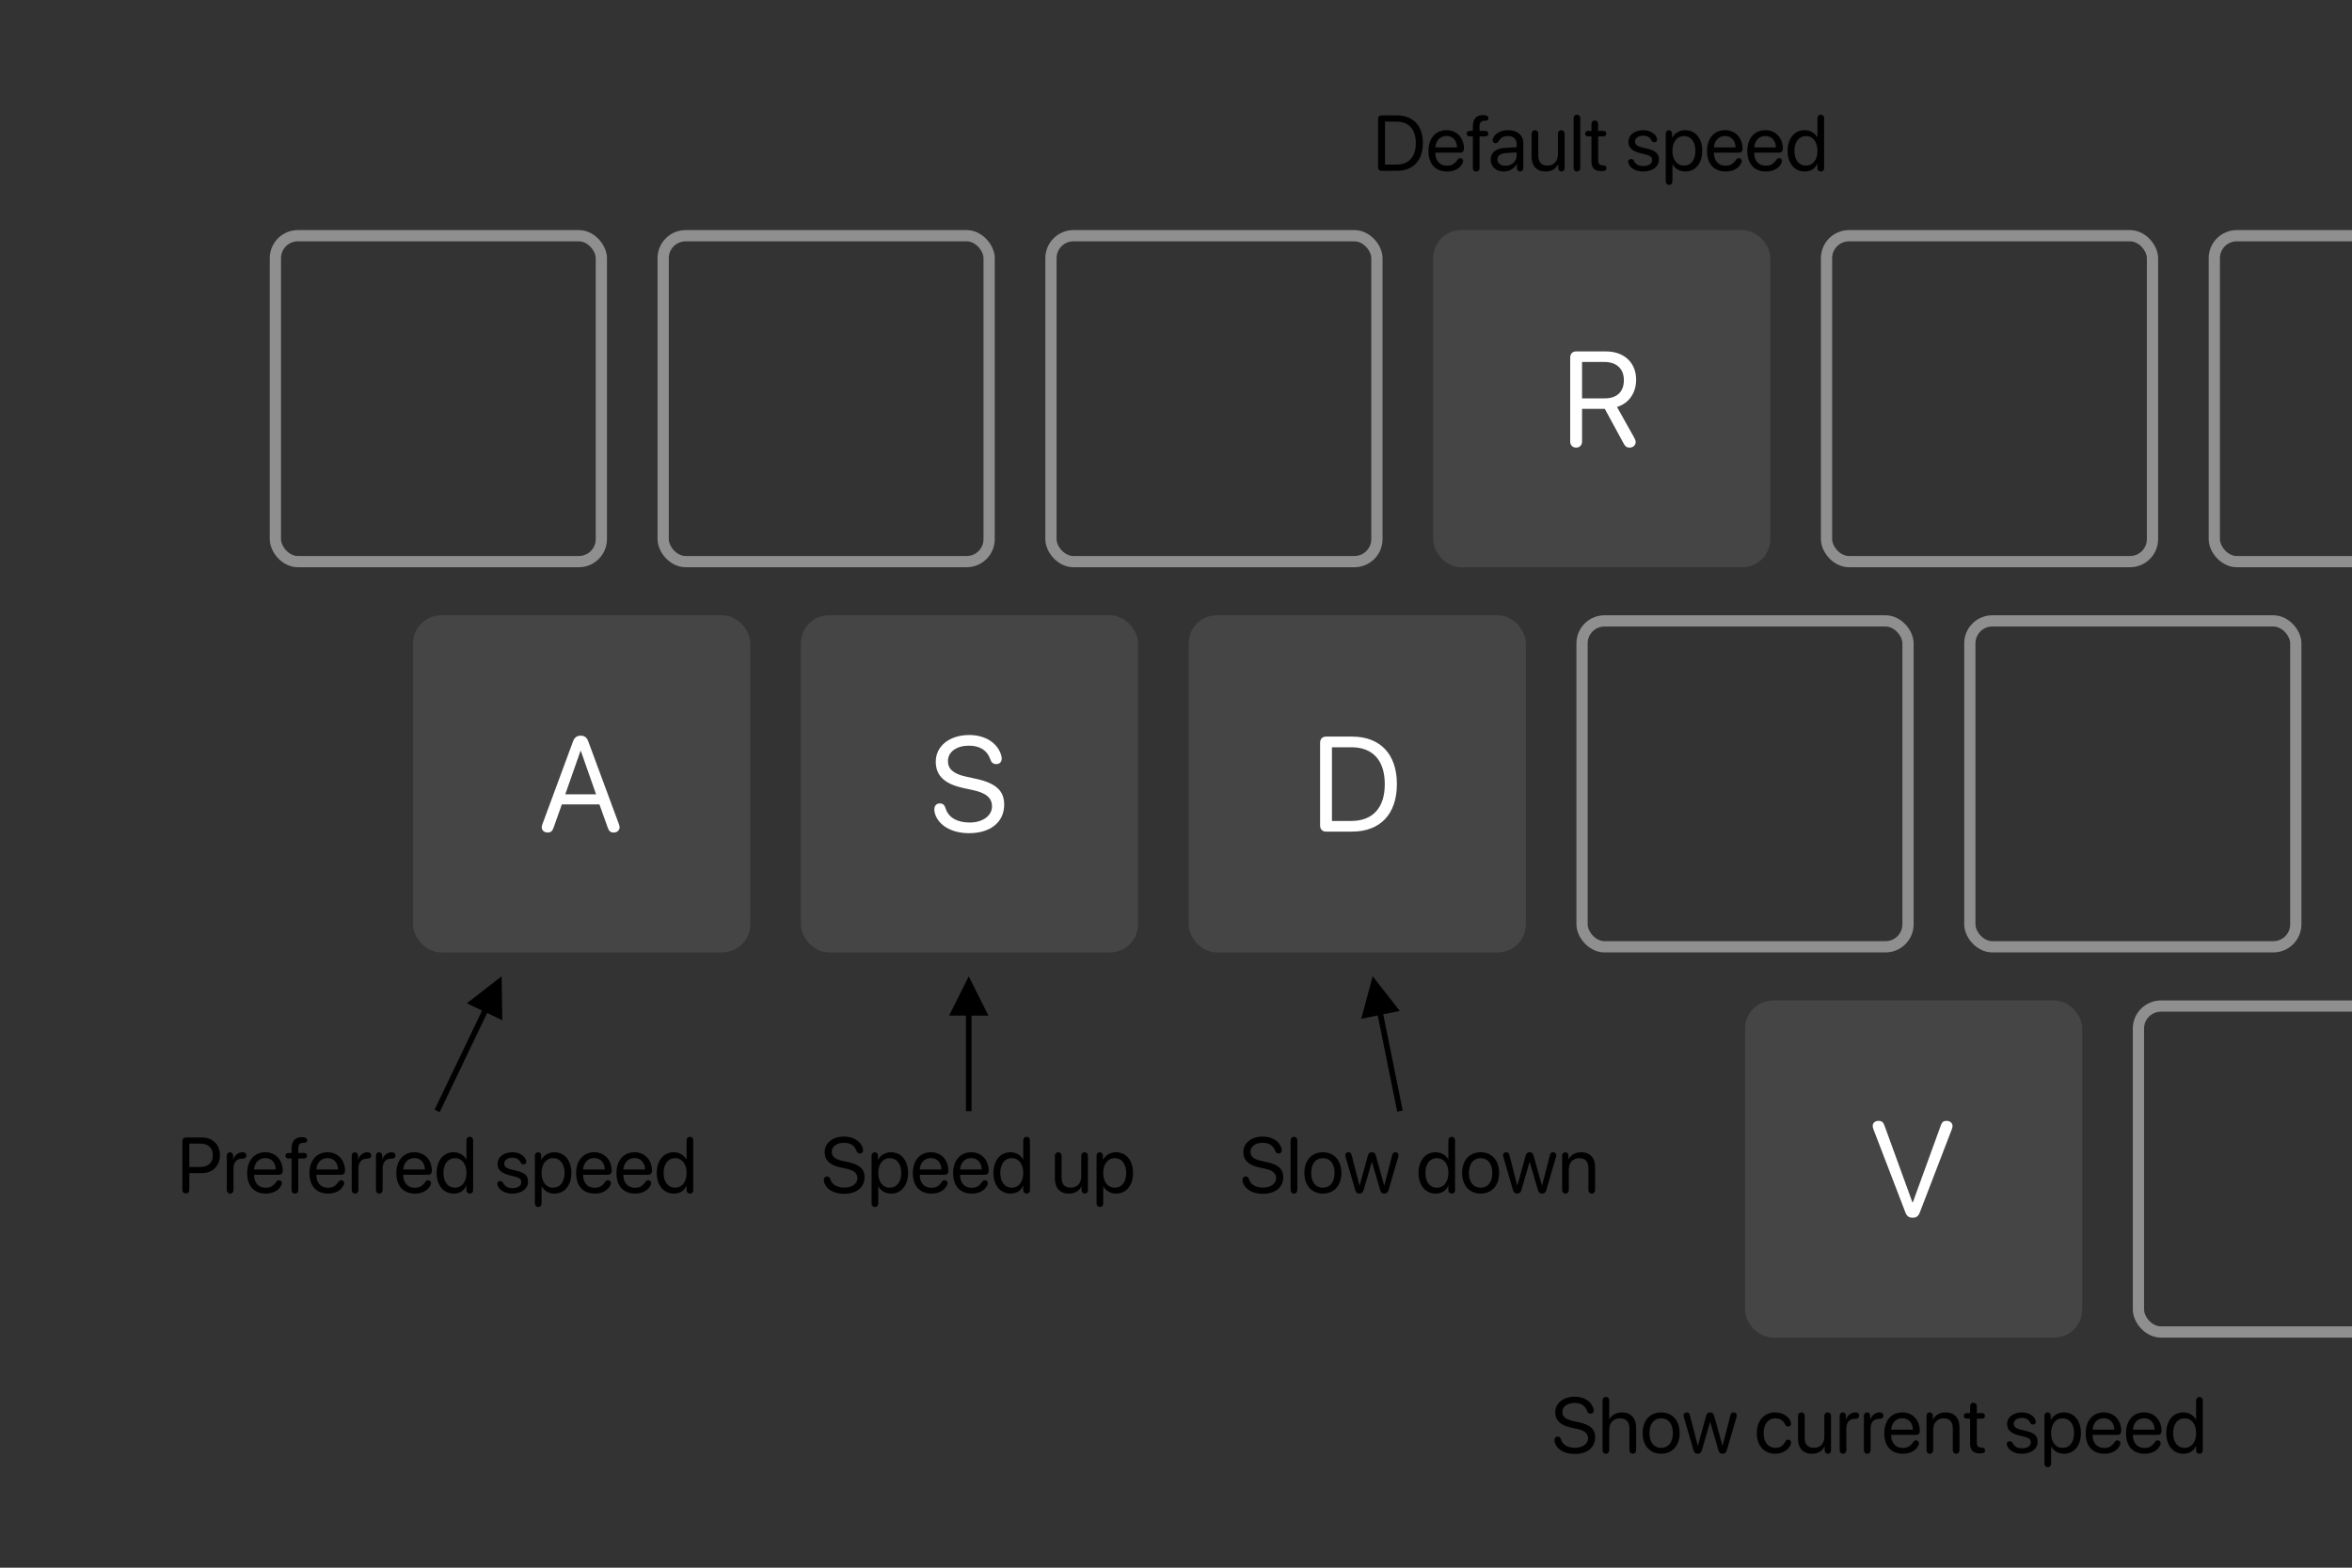 <?xml version="1.0" encoding="UTF-8"?>
<svg width="837px" height="558px" viewBox="0 0 837 558" version="1.1" xmlns="http://www.w3.org/2000/svg" xmlns:xlink="http://www.w3.org/1999/xlink">
    <rect x="0" y="0" width="837" height="558" fill="#333333" stroke="none"/>
    <title>Artboard</title>
    <g id="Artboard" stroke="none" stroke-width="1" fill="none" fill-rule="evenodd">
        <g id="Group" transform="translate(285, 219)">
            <rect id="Rectangle" stroke="#454545" stroke-width="4" fill="#454545" x="2" y="2" width="116" height="116" rx="8"></rect>
            <path d="M59.867,77.562 C67.438,77.562 72.359,73.648 72.359,67.391 C72.359,62.609 69.57,59.797 62.516,58.25 L58.766,57.43 C54.148,56.422 52.344,54.594 52.344,51.922 C52.344,48.477 55.602,46.414 59.82,46.414 C63.477,46.414 66.266,47.914 67.438,51.336 C67.812,52.414 68.469,52.977 69.547,52.977 C70.672,52.977 71.469,52.227 71.469,51.078 C71.469,50.633 71.422,50.281 71.352,50.023 C70.133,45.453 65.586,42.617 59.938,42.617 C52.93,42.617 48.008,46.531 48.008,52.109 C48.008,56.914 50.938,59.984 57.711,61.461 L61.461,62.281 C66.148,63.312 68.023,65.188 68.023,68.023 C68.023,71.352 64.695,73.766 60.102,73.766 C55.836,73.766 52.508,72.125 51.477,68.633 C51.148,67.508 50.492,66.969 49.438,66.969 C48.242,66.969 47.492,67.812 47.492,69.148 C47.492,69.641 47.586,70.156 47.727,70.625 C48.992,74.703 53.516,77.562 59.867,77.562 Z" id="S" fill="#FFFFFF" fill-rule="nonzero"></path>
        </g>
        <g id="Group" transform="translate(423, 219)">
            <rect id="Rectangle" stroke="#454545" stroke-width="4" fill="#454545" x="2" y="2" width="116" height="116" rx="8"></rect>
            <path d="M58.148,77 C68.203,77 74.109,70.742 74.109,60.078 C74.109,49.438 68.18,43.18 58.148,43.18 L48.891,43.18 C47.602,43.18 46.781,44.023 46.781,45.359 L46.781,74.82 C46.781,76.156 47.602,77 48.891,77 L58.148,77 Z M57.867,73.203 L51,73.203 L51,46.977 L57.867,46.977 C65.555,46.977 69.797,51.664 69.797,60.125 C69.797,68.516 65.531,73.203 57.867,73.203 Z" id="D" fill="#FFFFFF" fill-rule="nonzero"></path>
        </g>
        <g id="Group" transform="translate(147, 219)">
            <rect id="Rectangle" stroke="#454545" stroke-width="4" fill="#454545" x="2" y="2" width="116" height="116" rx="8"></rect>
            <path d="M71.383,77.328 C72.602,77.328 73.492,76.555 73.492,75.477 C73.492,75.172 73.422,74.82 73.234,74.305 L62.336,44.867 C61.82,43.484 60.977,42.852 59.688,42.852 C58.305,42.852 57.438,43.508 56.922,44.891 L46.047,74.305 C45.859,74.82 45.789,75.172 45.789,75.477 C45.789,76.555 46.68,77.328 47.898,77.328 C48.953,77.328 49.562,76.836 49.961,75.711 L52.938,67.32 L66.32,67.32 L69.32,75.711 C69.719,76.836 70.328,77.328 71.383,77.328 Z M65.125,63.734 L54.156,63.734 L59.57,48.312 L59.711,48.312 L65.125,63.734 Z" id="A" fill="#FFFFFF" fill-rule="nonzero"></path>
        </g>
        <g id="Group" transform="translate(621, 356.1)">
            <rect id="Rectangle" stroke="#454545" stroke-width="4" fill="#454545" x="2" y="2" width="116" height="116" rx="8"></rect>
            <path d="M59.641,77.328 C60.977,77.328 61.68,76.812 62.219,75.406 L73.586,45.852 C73.75,45.406 73.844,45.008 73.844,44.68 C73.844,43.625 72.953,42.852 71.711,42.852 C70.68,42.852 70.117,43.273 69.719,44.352 L59.711,71.867 L59.57,71.867 L49.562,44.352 C49.188,43.32 48.555,42.852 47.547,42.852 C46.281,42.852 45.438,43.578 45.438,44.68 C45.438,45.008 45.508,45.383 45.695,45.852 L57.039,75.383 C57.578,76.789 58.305,77.328 59.641,77.328 Z" id="V" fill="#FFFFFF" fill-rule="nonzero"></path>
        </g>
        <g id="Group" transform="translate(510, 81.9)">
            <rect id="Rectangle" stroke="#454545" stroke-width="4" fill="#454545" x="2" y="2" width="116" height="116" rx="8"></rect>
            <path d="M69.922,77.422 C71.141,77.422 72.078,76.578 72.078,75.477 C72.078,75.008 71.961,74.586 71.633,74 L65.445,62.961 C69.688,61.625 72.242,57.969 72.242,53.258 C72.242,47.164 67.977,43.18 61.461,43.18 L50.891,43.18 C49.602,43.18 48.781,44.023 48.781,45.359 L48.781,75.242 C48.781,76.555 49.625,77.422 50.891,77.422 C52.156,77.422 53,76.555 53,75.242 L53,63.617 L61.086,63.617 L67.859,76.062 C68.398,77.07 68.961,77.422 69.922,77.422 Z M61.086,59.891 L53,59.891 L53,46.93 L60.898,46.93 C65.258,46.93 67.883,49.344 67.883,53.398 C67.883,57.547 65.422,59.891 61.086,59.891 Z" id="R" fill="#FFFFFF" fill-rule="nonzero"></path>
        </g>
        <rect id="Rectangle" stroke="#8F8F8F" stroke-width="4" x="563" y="221" width="116" height="116" rx="8"></rect>
        <rect id="Rectangle" stroke="#8F8F8F" stroke-width="4" x="701" y="221" width="116" height="116" rx="8"></rect>
        <rect id="Rectangle" stroke="#8F8F8F" stroke-width="4" x="650" y="83.9" width="116" height="116" rx="8"></rect>
        <rect id="Rectangle" stroke="#8F8F8F" stroke-width="4" x="788" y="83.9" width="116" height="116" rx="8"></rect>
        <rect id="Rectangle" stroke="#8F8F8F" stroke-width="4" x="761" y="358.1" width="116" height="116" rx="8"></rect>
        <rect id="Rectangle" stroke="#8F8F8F" stroke-width="4" x="236" y="83.9" width="116" height="116" rx="8"></rect>
        <rect id="Rectangle" stroke="#8F8F8F" stroke-width="4" x="374" y="83.9" width="116" height="116" rx="8"></rect>
        <rect id="Rectangle" stroke="#8F8F8F" stroke-width="4" x="98" y="83.9" width="116" height="116" rx="8"></rect>
        <path d="M300.381,424.928 C304.797,424.928 307.668,422.645 307.668,418.994 C307.668,416.205 306.041,414.564 301.926,413.662 L299.738,413.184 C297.045,412.596 295.992,411.529 295.992,409.971 C295.992,407.961 297.893,406.758 300.354,406.758 C302.486,406.758 304.113,407.633 304.797,409.629 C305.016,410.258 305.398,410.586 306.027,410.586 C306.684,410.586 307.148,410.148 307.148,409.479 C307.148,409.219 307.121,409.014 307.08,408.863 C306.369,406.197 303.717,404.543 300.422,404.543 C296.334,404.543 293.463,406.826 293.463,410.08 C293.463,412.883 295.172,414.674 299.123,415.535 L301.311,416.014 C304.045,416.615 305.139,417.709 305.139,419.363 C305.139,421.305 303.197,422.713 300.518,422.713 C298.029,422.713 296.088,421.756 295.486,419.719 C295.295,419.062 294.912,418.748 294.297,418.748 C293.6,418.748 293.162,419.24 293.162,420.02 C293.162,420.307 293.217,420.607 293.299,420.881 C294.037,423.26 296.676,424.928 300.381,424.928 Z M311.359,429.617 C312.057,429.617 312.549,429.098 312.549,428.346 L312.549,422.289 L312.604,422.289 C313.451,423.848 315.092,424.846 317.129,424.846 C320.711,424.846 323.158,421.947 323.158,417.49 C323.158,413.033 320.697,410.135 317.074,410.135 C315.01,410.135 313.355,411.188 312.48,412.787 L312.426,412.787 L312.426,411.338 C312.426,410.627 311.961,410.135 311.305,410.135 C310.635,410.135 310.17,410.627 310.17,411.338 L310.17,428.346 C310.17,429.098 310.662,429.617 311.359,429.617 Z M316.609,422.754 C314.176,422.754 312.535,420.662 312.535,417.49 C312.535,414.332 314.176,412.227 316.609,412.227 C319.139,412.227 320.725,414.277 320.725,417.49 C320.725,420.717 319.139,422.754 316.609,422.754 Z M331.512,424.846 C334.109,424.846 336.105,423.752 337.021,421.824 C337.131,421.564 337.199,421.318 337.199,421.127 C337.199,420.498 336.775,420.088 336.146,420.088 C335.777,420.088 335.504,420.225 335.258,420.566 C334.15,422.18 333.111,422.781 331.416,422.781 C328.873,422.781 327.301,421.004 327.301,418.133 L336.188,418.133 C337.008,418.133 337.5,417.613 337.5,416.752 C337.5,412.855 334.943,410.135 331.307,410.135 C327.383,410.135 324.854,413.061 324.854,417.545 C324.854,422.139 327.314,424.846 331.512,424.846 Z M335.039,416.273 L327.314,416.273 C327.465,413.826 329.051,412.199 331.266,412.199 C333.467,412.199 334.984,413.812 335.039,416.273 Z M345.854,424.846 C348.451,424.846 350.447,423.752 351.363,421.824 C351.473,421.564 351.541,421.318 351.541,421.127 C351.541,420.498 351.117,420.088 350.488,420.088 C350.119,420.088 349.846,420.225 349.6,420.566 C348.492,422.18 347.453,422.781 345.758,422.781 C343.215,422.781 341.643,421.004 341.643,418.133 L350.529,418.133 C351.35,418.133 351.842,417.613 351.842,416.752 C351.842,412.855 349.285,410.135 345.648,410.135 C341.725,410.135 339.195,413.061 339.195,417.545 C339.195,422.139 341.656,424.846 345.854,424.846 Z M349.381,416.273 L341.656,416.273 C341.807,413.826 343.393,412.199 345.607,412.199 C347.809,412.199 349.326,413.812 349.381,416.273 Z M365.363,424.846 C366.047,424.846 366.525,424.367 366.525,423.684 L366.525,405.896 C366.525,405.145 366.033,404.625 365.336,404.625 C364.639,404.625 364.146,405.145 364.146,405.896 L364.146,412.691 L364.092,412.691 C363.244,411.133 361.604,410.135 359.566,410.135 C355.984,410.135 353.537,413.033 353.537,417.49 C353.537,421.947 355.998,424.846 359.621,424.846 C361.85,424.846 363.326,423.752 364.105,422.057 L364.146,422.057 L364.146,423.684 C364.146,424.381 364.693,424.846 365.363,424.846 Z M360.072,422.754 C357.557,422.754 355.971,420.717 355.971,417.49 C355.971,414.277 357.557,412.227 360.072,412.227 C362.52,412.227 364.16,414.318 364.16,417.49 C364.16,420.676 362.52,422.754 360.072,422.754 Z M386.035,424.846 C386.719,424.846 387.156,424.326 387.156,423.643 L387.156,411.406 C387.156,410.654 386.664,410.135 385.967,410.135 C385.27,410.135 384.777,410.654 384.777,411.406 L384.777,418.734 C384.777,421.154 383.383,422.74 381.072,422.74 C378.871,422.74 377.791,421.496 377.791,419.186 L377.791,411.406 C377.791,410.654 377.299,410.135 376.602,410.135 C375.904,410.135 375.412,410.654 375.412,411.406 L375.412,419.609 C375.412,422.836 377.23,424.846 380.334,424.846 C382.521,424.846 383.998,423.93 384.846,422.289 L384.9,422.289 L384.9,423.643 C384.9,424.326 385.352,424.846 386.035,424.846 Z M391.422,429.617 C392.119,429.617 392.611,429.098 392.611,428.346 L392.611,422.289 L392.666,422.289 C393.514,423.848 395.154,424.846 397.191,424.846 C400.773,424.846 403.221,421.947 403.221,417.49 C403.221,413.033 400.76,410.135 397.137,410.135 C395.072,410.135 393.418,411.188 392.543,412.787 L392.488,412.787 L392.488,411.338 C392.488,410.627 392.023,410.135 391.367,410.135 C390.697,410.135 390.232,410.627 390.232,411.338 L390.232,428.346 C390.232,429.098 390.725,429.617 391.422,429.617 Z M396.672,422.754 C394.238,422.754 392.598,420.662 392.598,417.49 C392.598,414.332 394.238,412.227 396.672,412.227 C399.201,412.227 400.787,414.277 400.787,417.49 C400.787,420.717 399.201,422.754 396.672,422.754 Z" id="Speedup" fill="#000000" fill-rule="nonzero"></path>
        <path d="M66.145,424.791 C66.896,424.791 67.375,424.299 67.375,423.52 L67.375,417.559 L71.928,417.559 C75.633,417.559 78.271,414.947 78.271,411.201 C78.271,407.469 75.66,404.871 71.955,404.871 L66.145,404.871 C65.393,404.871 64.914,405.363 64.914,406.143 L64.914,423.52 C64.914,424.299 65.393,424.791 66.145,424.791 Z M71.312,415.371 L67.375,415.371 L67.375,407.059 L71.312,407.059 C74.143,407.059 75.742,408.59 75.742,411.201 C75.742,413.826 74.129,415.371 71.312,415.371 Z M81.908,424.846 C82.605,424.846 83.098,424.326 83.098,423.574 L83.098,415.768 C83.098,413.949 84.014,412.404 86.16,412.404 C86.68,412.404 87.049,412.309 87.295,412.104 C87.541,411.912 87.664,411.639 87.664,411.27 C87.664,410.941 87.568,410.668 87.363,410.477 C87.131,410.258 86.762,410.135 86.242,410.135 C84.82,410.135 83.426,411.229 83.016,412.705 L82.961,412.705 L82.961,411.338 C82.961,410.627 82.496,410.135 81.84,410.135 C81.184,410.135 80.719,410.627 80.719,411.338 L80.719,423.574 C80.719,424.326 81.211,424.846 81.908,424.846 Z M94.623,424.846 C97.221,424.846 99.217,423.752 100.133,421.824 C100.242,421.564 100.311,421.318 100.311,421.127 C100.311,420.498 99.887,420.088 99.258,420.088 C98.889,420.088 98.615,420.225 98.369,420.566 C97.262,422.18 96.223,422.781 94.527,422.781 C91.984,422.781 90.412,421.004 90.412,418.133 L99.299,418.133 C100.119,418.133 100.611,417.613 100.611,416.752 C100.611,412.855 98.055,410.135 94.418,410.135 C90.494,410.135 87.965,413.061 87.965,417.545 C87.965,422.139 90.426,424.846 94.623,424.846 Z M98.15,416.273 L90.426,416.273 C90.576,413.826 92.162,412.199 94.377,412.199 C96.578,412.199 98.096,413.812 98.15,416.273 Z M104.959,424.846 C105.684,424.846 106.148,424.354 106.148,423.588 L106.148,412.336 L108.24,412.336 C108.855,412.336 109.252,411.98 109.252,411.365 C109.252,410.777 108.855,410.381 108.24,410.381 L106.135,410.381 L106.135,408.877 C106.135,407.414 106.682,406.785 107.939,406.785 C108.24,406.785 108.473,406.758 108.678,406.703 C109.115,406.58 109.32,406.307 109.32,405.869 C109.32,405.172 108.65,404.762 107.393,404.762 C105.068,404.762 103.77,406.074 103.77,408.795 L103.77,410.381 L102.594,410.381 C101.979,410.381 101.582,410.777 101.582,411.365 C101.582,411.98 101.979,412.336 102.594,412.336 L103.77,412.336 L103.77,423.588 C103.77,424.354 104.234,424.846 104.959,424.846 Z M116.785,424.846 C119.383,424.846 121.379,423.752 122.295,421.824 C122.404,421.564 122.473,421.318 122.473,421.127 C122.473,420.498 122.049,420.088 121.42,420.088 C121.051,420.088 120.777,420.225 120.531,420.566 C119.424,422.18 118.385,422.781 116.689,422.781 C114.146,422.781 112.574,421.004 112.574,418.133 L121.461,418.133 C122.281,418.133 122.773,417.613 122.773,416.752 C122.773,412.855 120.217,410.135 116.58,410.135 C112.656,410.135 110.127,413.061 110.127,417.545 C110.127,422.139 112.588,424.846 116.785,424.846 Z M120.312,416.273 L112.588,416.273 C112.738,413.826 114.324,412.199 116.539,412.199 C118.74,412.199 120.258,413.812 120.312,416.273 Z M126.355,424.846 C127.053,424.846 127.545,424.326 127.545,423.574 L127.545,415.768 C127.545,413.949 128.461,412.404 130.607,412.404 C131.127,412.404 131.496,412.309 131.742,412.104 C131.988,411.912 132.111,411.639 132.111,411.27 C132.111,410.941 132.016,410.668 131.811,410.477 C131.578,410.258 131.209,410.135 130.689,410.135 C129.268,410.135 127.873,411.229 127.463,412.705 L127.408,412.705 L127.408,411.338 C127.408,410.627 126.943,410.135 126.287,410.135 C125.631,410.135 125.166,410.627 125.166,411.338 L125.166,423.574 C125.166,424.326 125.658,424.846 126.355,424.846 Z M134.982,424.846 C135.68,424.846 136.172,424.326 136.172,423.574 L136.172,415.768 C136.172,413.949 137.088,412.404 139.234,412.404 C139.754,412.404 140.123,412.309 140.369,412.104 C140.615,411.912 140.738,411.639 140.738,411.27 C140.738,410.941 140.643,410.668 140.438,410.477 C140.205,410.258 139.836,410.135 139.316,410.135 C137.895,410.135 136.5,411.229 136.09,412.705 L136.035,412.705 L136.035,411.338 C136.035,410.627 135.57,410.135 134.914,410.135 C134.258,410.135 133.793,410.627 133.793,411.338 L133.793,423.574 C133.793,424.326 134.285,424.846 134.982,424.846 Z M147.697,424.846 C150.295,424.846 152.291,423.752 153.207,421.824 C153.316,421.564 153.385,421.318 153.385,421.127 C153.385,420.498 152.961,420.088 152.332,420.088 C151.963,420.088 151.689,420.225 151.443,420.566 C150.336,422.18 149.297,422.781 147.602,422.781 C145.059,422.781 143.486,421.004 143.486,418.133 L152.373,418.133 C153.193,418.133 153.686,417.613 153.686,416.752 C153.686,412.855 151.129,410.135 147.492,410.135 C143.568,410.135 141.039,413.061 141.039,417.545 C141.039,422.139 143.5,424.846 147.697,424.846 Z M151.225,416.273 L143.5,416.273 C143.65,413.826 145.236,412.199 147.451,412.199 C149.652,412.199 151.17,413.812 151.225,416.273 Z M167.207,424.846 C167.891,424.846 168.369,424.367 168.369,423.684 L168.369,405.896 C168.369,405.145 167.877,404.625 167.18,404.625 C166.482,404.625 165.99,405.145 165.99,405.896 L165.99,412.691 L165.936,412.691 C165.088,411.133 163.447,410.135 161.41,410.135 C157.828,410.135 155.381,413.033 155.381,417.49 C155.381,421.947 157.842,424.846 161.465,424.846 C163.693,424.846 165.17,423.752 165.949,422.057 L165.99,422.057 L165.99,423.684 C165.99,424.381 166.537,424.846 167.207,424.846 Z M161.916,422.754 C159.4,422.754 157.814,420.717 157.814,417.49 C157.814,414.277 159.4,412.227 161.916,412.227 C164.363,412.227 166.004,414.318 166.004,417.49 C166.004,420.676 164.363,422.754 161.916,422.754 Z M182.26,424.846 C185.637,424.846 187.92,423.137 187.92,420.594 C187.92,418.502 186.826,417.463 183.859,416.738 L181.74,416.219 C180.182,415.836 179.416,415.152 179.416,414.168 C179.416,412.951 180.605,412.09 182.314,412.09 C183.764,412.09 184.68,412.609 185.295,413.799 C185.555,414.291 185.883,414.441 186.348,414.441 C186.922,414.441 187.277,414.072 187.277,413.512 C187.277,413.402 187.264,413.293 187.236,413.156 C186.867,411.447 184.789,410.135 182.451,410.135 C179.238,410.135 177.064,411.816 177.064,414.291 C177.064,416.287 178.391,417.586 181.139,418.27 L183.312,418.816 C184.912,419.213 185.5,419.76 185.5,420.785 C185.5,422.111 184.27,422.904 182.451,422.904 C180.633,422.904 179.785,422.344 179.074,421.1 C178.801,420.607 178.459,420.389 178.035,420.389 C177.42,420.389 176.955,420.744 176.955,421.373 C176.955,421.551 176.982,421.729 177.064,421.934 C177.748,423.711 179.73,424.846 182.26,424.846 Z M191.543,429.617 C192.24,429.617 192.732,429.098 192.732,428.346 L192.732,422.289 L192.787,422.289 C193.635,423.848 195.275,424.846 197.312,424.846 C200.895,424.846 203.342,421.947 203.342,417.49 C203.342,413.033 200.881,410.135 197.258,410.135 C195.193,410.135 193.539,411.188 192.664,412.787 L192.609,412.787 L192.609,411.338 C192.609,410.627 192.145,410.135 191.488,410.135 C190.818,410.135 190.354,410.627 190.354,411.338 L190.354,428.346 C190.354,429.098 190.846,429.617 191.543,429.617 Z M196.793,422.754 C194.359,422.754 192.719,420.662 192.719,417.49 C192.719,414.332 194.359,412.227 196.793,412.227 C199.322,412.227 200.908,414.277 200.908,417.49 C200.908,420.717 199.322,422.754 196.793,422.754 Z M211.695,424.846 C214.293,424.846 216.289,423.752 217.205,421.824 C217.314,421.564 217.383,421.318 217.383,421.127 C217.383,420.498 216.959,420.088 216.33,420.088 C215.961,420.088 215.688,420.225 215.441,420.566 C214.334,422.18 213.295,422.781 211.6,422.781 C209.057,422.781 207.484,421.004 207.484,418.133 L216.371,418.133 C217.191,418.133 217.684,417.613 217.684,416.752 C217.684,412.855 215.127,410.135 211.49,410.135 C207.566,410.135 205.037,413.061 205.037,417.545 C205.037,422.139 207.498,424.846 211.695,424.846 Z M215.223,416.273 L207.498,416.273 C207.648,413.826 209.234,412.199 211.449,412.199 C213.65,412.199 215.168,413.812 215.223,416.273 Z M226.037,424.846 C228.635,424.846 230.631,423.752 231.547,421.824 C231.656,421.564 231.725,421.318 231.725,421.127 C231.725,420.498 231.301,420.088 230.672,420.088 C230.303,420.088 230.029,420.225 229.783,420.566 C228.676,422.18 227.637,422.781 225.941,422.781 C223.398,422.781 221.826,421.004 221.826,418.133 L230.713,418.133 C231.533,418.133 232.025,417.613 232.025,416.752 C232.025,412.855 229.469,410.135 225.832,410.135 C221.908,410.135 219.379,413.061 219.379,417.545 C219.379,422.139 221.84,424.846 226.037,424.846 Z M229.564,416.273 L221.84,416.273 C221.99,413.826 223.576,412.199 225.791,412.199 C227.992,412.199 229.51,413.812 229.564,416.273 Z M245.547,424.846 C246.23,424.846 246.709,424.367 246.709,423.684 L246.709,405.896 C246.709,405.145 246.217,404.625 245.52,404.625 C244.822,404.625 244.33,405.145 244.33,405.896 L244.33,412.691 L244.275,412.691 C243.428,411.133 241.787,410.135 239.75,410.135 C236.168,410.135 233.721,413.033 233.721,417.49 C233.721,421.947 236.182,424.846 239.805,424.846 C242.033,424.846 243.51,423.752 244.289,422.057 L244.33,422.057 L244.33,423.684 C244.33,424.381 244.877,424.846 245.547,424.846 Z M240.256,422.754 C237.74,422.754 236.154,420.717 236.154,417.49 C236.154,414.277 237.74,412.227 240.256,412.227 C242.703,412.227 244.344,414.318 244.344,417.49 C244.344,420.676 242.703,422.754 240.256,422.754 Z" id="Preferredspeed" fill="#000000" fill-rule="nonzero"></path>
        <path d="M449.381,424.928 C453.797,424.928 456.668,422.645 456.668,418.994 C456.668,416.205 455.041,414.564 450.926,413.662 L448.738,413.184 C446.045,412.596 444.992,411.529 444.992,409.971 C444.992,407.961 446.893,406.758 449.354,406.758 C451.486,406.758 453.113,407.633 453.797,409.629 C454.016,410.258 454.398,410.586 455.027,410.586 C455.684,410.586 456.148,410.148 456.148,409.479 C456.148,409.219 456.121,409.014 456.08,408.863 C455.369,406.197 452.717,404.543 449.422,404.543 C445.334,404.543 442.463,406.826 442.463,410.08 C442.463,412.883 444.172,414.674 448.123,415.535 L450.311,416.014 C453.045,416.615 454.139,417.709 454.139,419.363 C454.139,421.305 452.197,422.713 449.518,422.713 C447.029,422.713 445.088,421.756 444.486,419.719 C444.295,419.062 443.912,418.748 443.297,418.748 C442.6,418.748 442.162,419.24 442.162,420.02 C442.162,420.307 442.217,420.607 442.299,420.881 C443.037,423.26 445.676,424.928 449.381,424.928 Z M460.482,424.846 C461.18,424.846 461.672,424.326 461.672,423.574 L461.672,405.896 C461.672,405.145 461.18,404.625 460.482,404.625 C459.785,404.625 459.293,405.145 459.293,405.896 L459.293,423.574 C459.293,424.326 459.785,424.846 460.482,424.846 Z M470.777,424.846 C474.701,424.846 477.354,422.016 477.354,417.49 C477.354,412.951 474.701,410.135 470.777,410.135 C466.84,410.135 464.188,412.951 464.188,417.49 C464.188,422.016 466.84,424.846 470.777,424.846 Z M470.777,422.754 C468.262,422.754 466.607,420.84 466.607,417.49 C466.607,414.141 468.262,412.227 470.777,412.227 C473.293,412.227 474.934,414.141 474.934,417.49 C474.934,420.84 473.293,422.754 470.777,422.754 Z M492.666,424.846 C493.404,424.846 493.896,424.463 494.115,423.697 L497.588,411.775 C497.656,411.543 497.684,411.338 497.684,411.16 C497.684,410.531 497.232,410.135 496.521,410.135 C495.934,410.135 495.619,410.408 495.441,411.105 L492.639,421.947 L492.584,421.947 L489.576,411.188 C489.385,410.49 488.934,410.135 488.223,410.135 C487.498,410.135 487.02,410.504 486.828,411.201 L483.848,421.947 L483.793,421.947 L480.99,411.105 C480.812,410.408 480.498,410.135 479.91,410.135 C479.199,410.135 478.748,410.531 478.748,411.16 C478.748,411.338 478.775,411.543 478.844,411.775 L482.316,423.697 C482.549,424.49 483,424.846 483.752,424.846 C484.504,424.846 485.023,424.449 485.242,423.697 L488.182,413.594 L488.236,413.594 L491.189,423.697 C491.422,424.504 491.873,424.846 492.666,424.846 Z M516.646,424.846 C517.33,424.846 517.809,424.367 517.809,423.684 L517.809,405.896 C517.809,405.145 517.316,404.625 516.619,404.625 C515.922,404.625 515.43,405.145 515.43,405.896 L515.43,412.691 L515.375,412.691 C514.527,411.133 512.887,410.135 510.85,410.135 C507.268,410.135 504.82,413.033 504.82,417.49 C504.82,421.947 507.281,424.846 510.904,424.846 C513.133,424.846 514.609,423.752 515.389,422.057 L515.43,422.057 L515.43,423.684 C515.43,424.381 515.977,424.846 516.646,424.846 Z M511.355,422.754 C508.84,422.754 507.254,420.717 507.254,417.49 C507.254,414.277 508.84,412.227 511.355,412.227 C513.803,412.227 515.443,414.318 515.443,417.49 C515.443,420.676 513.803,422.754 511.355,422.754 Z M526.914,424.846 C530.838,424.846 533.49,422.016 533.49,417.49 C533.49,412.951 530.838,410.135 526.914,410.135 C522.977,410.135 520.324,412.951 520.324,417.49 C520.324,422.016 522.977,424.846 526.914,424.846 Z M526.914,422.754 C524.398,422.754 522.744,420.84 522.744,417.49 C522.744,414.141 524.398,412.227 526.914,412.227 C529.43,412.227 531.07,414.141 531.07,417.49 C531.07,420.84 529.43,422.754 526.914,422.754 Z M548.803,424.846 C549.541,424.846 550.033,424.463 550.252,423.697 L553.725,411.775 C553.793,411.543 553.82,411.338 553.82,411.16 C553.82,410.531 553.369,410.135 552.658,410.135 C552.07,410.135 551.756,410.408 551.578,411.105 L548.775,421.947 L548.721,421.947 L545.713,411.188 C545.521,410.49 545.07,410.135 544.359,410.135 C543.635,410.135 543.156,410.504 542.965,411.201 L539.984,421.947 L539.93,421.947 L537.127,411.105 C536.949,410.408 536.635,410.135 536.047,410.135 C535.336,410.135 534.885,410.531 534.885,411.16 C534.885,411.338 534.912,411.543 534.98,411.775 L538.453,423.697 C538.686,424.49 539.137,424.846 539.889,424.846 C540.641,424.846 541.16,424.449 541.379,423.697 L544.318,413.594 L544.373,413.594 L547.326,423.697 C547.559,424.504 548.01,424.846 548.803,424.846 Z M566.453,424.846 C567.15,424.846 567.643,424.326 567.643,423.574 L567.643,415.371 C567.643,412.145 565.838,410.135 562.721,410.135 C560.52,410.135 559.002,411.119 558.209,412.65 L558.154,412.65 L558.154,411.338 C558.154,410.627 557.689,410.135 557.033,410.135 C556.377,410.135 555.912,410.627 555.912,411.338 L555.912,423.574 C555.912,424.326 556.404,424.846 557.102,424.846 C557.799,424.846 558.291,424.326 558.291,423.574 L558.291,416.232 C558.291,413.826 559.754,412.24 561.996,412.24 C564.184,412.24 565.264,413.498 565.264,415.795 L565.264,423.574 C565.264,424.326 565.756,424.846 566.453,424.846 Z" id="Slowdown" fill="#000000" fill-rule="nonzero"></path>
        <path d="M560.381,517.527 C564.797,517.527 567.668,515.244 567.668,511.594 C567.668,508.805 566.041,507.164 561.926,506.262 L559.738,505.783 C557.045,505.195 555.992,504.129 555.992,502.57 C555.992,500.561 557.893,499.357 560.354,499.357 C562.486,499.357 564.113,500.232 564.797,502.229 C565.016,502.857 565.398,503.186 566.027,503.186 C566.684,503.186 567.148,502.748 567.148,502.078 C567.148,501.818 567.121,501.613 567.08,501.463 C566.369,498.797 563.717,497.143 560.422,497.143 C556.334,497.143 553.463,499.426 553.463,502.68 C553.463,505.482 555.172,507.273 559.123,508.135 L561.311,508.613 C564.045,509.215 565.139,510.309 565.139,511.963 C565.139,513.904 563.197,515.312 560.518,515.312 C558.029,515.312 556.088,514.355 555.486,512.318 C555.295,511.662 554.912,511.348 554.297,511.348 C553.6,511.348 553.162,511.84 553.162,512.619 C553.162,512.906 553.217,513.207 553.299,513.48 C554.037,515.859 556.676,517.527 560.381,517.527 Z M581.053,517.445 C581.75,517.445 582.242,516.926 582.242,516.174 L582.242,508.012 C582.242,504.84 580.355,502.734 577.238,502.734 C575.078,502.734 573.52,503.664 572.727,505.25 L572.672,505.25 L572.672,498.469 C572.672,497.73 572.207,497.225 571.482,497.225 C570.771,497.225 570.293,497.73 570.293,498.469 L570.293,516.174 C570.293,516.926 570.785,517.445 571.482,517.445 C572.18,517.445 572.672,516.926 572.672,516.174 L572.672,508.914 C572.672,506.453 574.135,504.84 576.5,504.84 C578.729,504.84 579.863,506.193 579.863,508.449 L579.863,516.174 C579.863,516.926 580.355,517.445 581.053,517.445 Z M591.156,517.445 C595.08,517.445 597.732,514.615 597.732,510.09 C597.732,505.551 595.08,502.734 591.156,502.734 C587.219,502.734 584.566,505.551 584.566,510.09 C584.566,514.615 587.219,517.445 591.156,517.445 Z M591.156,515.354 C588.641,515.354 586.986,513.439 586.986,510.09 C586.986,506.74 588.641,504.826 591.156,504.826 C593.672,504.826 595.312,506.74 595.312,510.09 C595.312,513.439 593.672,515.354 591.156,515.354 Z M613.045,517.445 C613.783,517.445 614.275,517.062 614.494,516.297 L617.967,504.375 C618.035,504.143 618.062,503.938 618.062,503.76 C618.062,503.131 617.611,502.734 616.9,502.734 C616.312,502.734 615.998,503.008 615.82,503.705 L613.018,514.547 L612.963,514.547 L609.955,503.787 C609.764,503.09 609.312,502.734 608.602,502.734 C607.877,502.734 607.398,503.104 607.207,503.801 L604.227,514.547 L604.172,514.547 L601.369,503.705 C601.191,503.008 600.877,502.734 600.289,502.734 C599.578,502.734 599.127,503.131 599.127,503.76 C599.127,503.938 599.154,504.143 599.223,504.375 L602.695,516.297 C602.928,517.09 603.379,517.445 604.131,517.445 C604.883,517.445 605.402,517.049 605.621,516.297 L608.561,506.193 L608.615,506.193 L611.568,516.297 C611.801,517.104 612.252,517.445 613.045,517.445 Z M631.762,517.445 C634.346,517.445 636.602,516.023 637.285,514.055 C637.354,513.836 637.395,513.631 637.395,513.453 C637.395,512.838 636.984,512.414 636.369,512.414 C635.85,512.414 635.59,512.605 635.248,513.248 C634.51,514.615 633.471,515.354 631.762,515.354 C629.314,515.354 627.619,513.357 627.619,510.09 C627.619,506.904 629.287,504.826 631.762,504.826 C633.402,504.826 634.482,505.523 635.234,506.932 C635.562,507.547 635.85,507.766 636.369,507.766 C636.984,507.766 637.381,507.355 637.381,506.727 C637.381,506.576 637.354,506.398 637.299,506.221 C636.752,504.252 634.414,502.734 631.734,502.734 C627.797,502.734 625.199,505.646 625.199,510.117 C625.199,514.615 627.824,517.445 631.762,517.445 Z M650.479,517.445 C651.162,517.445 651.6,516.926 651.6,516.242 L651.6,504.006 C651.6,503.254 651.107,502.734 650.41,502.734 C649.713,502.734 649.221,503.254 649.221,504.006 L649.221,511.334 C649.221,513.754 647.826,515.34 645.516,515.34 C643.314,515.34 642.234,514.096 642.234,511.785 L642.234,504.006 C642.234,503.254 641.742,502.734 641.045,502.734 C640.348,502.734 639.855,503.254 639.855,504.006 L639.855,512.209 C639.855,515.436 641.674,517.445 644.777,517.445 C646.965,517.445 648.441,516.529 649.289,514.889 L649.344,514.889 L649.344,516.242 C649.344,516.926 649.795,517.445 650.479,517.445 Z M655.865,517.445 C656.562,517.445 657.055,516.926 657.055,516.174 L657.055,508.367 C657.055,506.549 657.971,505.004 660.117,505.004 C660.637,505.004 661.006,504.908 661.252,504.703 C661.498,504.512 661.621,504.238 661.621,503.869 C661.621,503.541 661.525,503.268 661.32,503.076 C661.088,502.857 660.719,502.734 660.199,502.734 C658.777,502.734 657.383,503.828 656.973,505.305 L656.918,505.305 L656.918,503.938 C656.918,503.227 656.453,502.734 655.797,502.734 C655.141,502.734 654.676,503.227 654.676,503.938 L654.676,516.174 C654.676,516.926 655.168,517.445 655.865,517.445 Z M664.492,517.445 C665.189,517.445 665.682,516.926 665.682,516.174 L665.682,508.367 C665.682,506.549 666.598,505.004 668.744,505.004 C669.264,505.004 669.633,504.908 669.879,504.703 C670.125,504.512 670.248,504.238 670.248,503.869 C670.248,503.541 670.152,503.268 669.947,503.076 C669.715,502.857 669.346,502.734 668.826,502.734 C667.404,502.734 666.01,503.828 665.6,505.305 L665.545,505.305 L665.545,503.938 C665.545,503.227 665.08,502.734 664.424,502.734 C663.768,502.734 663.303,503.227 663.303,503.938 L663.303,516.174 C663.303,516.926 663.795,517.445 664.492,517.445 Z M677.207,517.445 C679.805,517.445 681.801,516.352 682.717,514.424 C682.826,514.164 682.895,513.918 682.895,513.727 C682.895,513.098 682.471,512.688 681.842,512.688 C681.473,512.688 681.199,512.824 680.953,513.166 C679.846,514.779 678.807,515.381 677.111,515.381 C674.568,515.381 672.996,513.604 672.996,510.732 L681.883,510.732 C682.703,510.732 683.195,510.213 683.195,509.352 C683.195,505.455 680.639,502.734 677.002,502.734 C673.078,502.734 670.549,505.66 670.549,510.145 C670.549,514.738 673.01,517.445 677.207,517.445 Z M680.734,508.873 L673.01,508.873 C673.16,506.426 674.746,504.799 676.961,504.799 C679.162,504.799 680.68,506.412 680.734,508.873 Z M696.129,517.445 C696.826,517.445 697.318,516.926 697.318,516.174 L697.318,507.971 C697.318,504.744 695.514,502.734 692.396,502.734 C690.195,502.734 688.678,503.719 687.885,505.25 L687.83,505.25 L687.83,503.938 C687.83,503.227 687.365,502.734 686.709,502.734 C686.053,502.734 685.588,503.227 685.588,503.938 L685.588,516.174 C685.588,516.926 686.08,517.445 686.777,517.445 C687.475,517.445 687.967,516.926 687.967,516.174 L687.967,508.832 C687.967,506.426 689.43,504.84 691.672,504.84 C693.859,504.84 694.939,506.098 694.939,508.395 L694.939,516.174 C694.939,516.926 695.432,517.445 696.129,517.445 Z M704.701,517.309 C706.027,517.309 706.438,516.926 706.438,516.201 C706.438,515.641 706.082,515.326 705.303,515.271 L705.098,515.258 C703.908,515.176 703.484,514.602 703.484,513.398 L703.484,504.936 L705.316,504.936 C706,504.936 706.383,504.58 706.383,503.951 C706.383,503.336 706,502.98 705.316,502.98 L703.484,502.98 L703.484,500.547 C703.484,499.795 702.992,499.275 702.295,499.275 C701.598,499.275 701.105,499.795 701.105,500.547 L701.105,502.98 L699.916,502.98 C699.232,502.98 698.85,503.336 698.85,503.951 C698.85,504.58 699.232,504.936 699.916,504.936 L701.105,504.936 L701.105,513.918 C701.105,516.188 702.254,517.309 704.551,517.309 L704.701,517.309 Z M719.453,517.445 C722.83,517.445 725.113,515.736 725.113,513.193 C725.113,511.102 724.02,510.062 721.053,509.338 L718.934,508.818 C717.375,508.436 716.609,507.752 716.609,506.768 C716.609,505.551 717.799,504.689 719.508,504.689 C720.957,504.689 721.873,505.209 722.488,506.398 C722.748,506.891 723.076,507.041 723.541,507.041 C724.115,507.041 724.471,506.672 724.471,506.111 C724.471,506.002 724.457,505.893 724.43,505.756 C724.061,504.047 721.982,502.734 719.645,502.734 C716.432,502.734 714.258,504.416 714.258,506.891 C714.258,508.887 715.584,510.186 718.332,510.869 L720.506,511.416 C722.105,511.812 722.693,512.359 722.693,513.385 C722.693,514.711 721.463,515.504 719.645,515.504 C717.826,515.504 716.979,514.943 716.268,513.699 C715.994,513.207 715.652,512.988 715.229,512.988 C714.613,512.988 714.148,513.344 714.148,513.973 C714.148,514.15 714.176,514.328 714.258,514.533 C714.941,516.311 716.924,517.445 719.453,517.445 Z M728.736,522.217 C729.434,522.217 729.926,521.697 729.926,520.945 L729.926,514.889 L729.98,514.889 C730.828,516.447 732.469,517.445 734.506,517.445 C738.088,517.445 740.535,514.547 740.535,510.09 C740.535,505.633 738.074,502.734 734.451,502.734 C732.387,502.734 730.732,503.787 729.857,505.387 L729.803,505.387 L729.803,503.938 C729.803,503.227 729.338,502.734 728.682,502.734 C728.012,502.734 727.547,503.227 727.547,503.938 L727.547,520.945 C727.547,521.697 728.039,522.217 728.736,522.217 Z M733.986,515.354 C731.553,515.354 729.912,513.262 729.912,510.09 C729.912,506.932 731.553,504.826 733.986,504.826 C736.516,504.826 738.102,506.877 738.102,510.09 C738.102,513.316 736.516,515.354 733.986,515.354 Z M748.889,517.445 C751.486,517.445 753.482,516.352 754.398,514.424 C754.508,514.164 754.576,513.918 754.576,513.727 C754.576,513.098 754.152,512.688 753.523,512.688 C753.154,512.688 752.881,512.824 752.635,513.166 C751.527,514.779 750.488,515.381 748.793,515.381 C746.25,515.381 744.678,513.604 744.678,510.732 L753.564,510.732 C754.385,510.732 754.877,510.213 754.877,509.352 C754.877,505.455 752.32,502.734 748.684,502.734 C744.76,502.734 742.23,505.66 742.23,510.145 C742.23,514.738 744.691,517.445 748.889,517.445 Z M752.416,508.873 L744.691,508.873 C744.842,506.426 746.428,504.799 748.643,504.799 C750.844,504.799 752.361,506.412 752.416,508.873 Z M763.23,517.445 C765.828,517.445 767.824,516.352 768.74,514.424 C768.85,514.164 768.918,513.918 768.918,513.727 C768.918,513.098 768.494,512.688 767.865,512.688 C767.496,512.688 767.223,512.824 766.977,513.166 C765.869,514.779 764.83,515.381 763.135,515.381 C760.592,515.381 759.02,513.604 759.02,510.732 L767.906,510.732 C768.727,510.732 769.219,510.213 769.219,509.352 C769.219,505.455 766.662,502.734 763.025,502.734 C759.102,502.734 756.572,505.66 756.572,510.145 C756.572,514.738 759.033,517.445 763.23,517.445 Z M766.758,508.873 L759.033,508.873 C759.184,506.426 760.77,504.799 762.984,504.799 C765.186,504.799 766.703,506.412 766.758,508.873 Z M782.74,517.445 C783.424,517.445 783.902,516.967 783.902,516.283 L783.902,498.496 C783.902,497.744 783.41,497.225 782.713,497.225 C782.016,497.225 781.523,497.744 781.523,498.496 L781.523,505.291 L781.469,505.291 C780.621,503.732 778.98,502.734 776.943,502.734 C773.361,502.734 770.914,505.633 770.914,510.09 C770.914,514.547 773.375,517.445 776.998,517.445 C779.227,517.445 780.703,516.352 781.482,514.656 L781.523,514.656 L781.523,516.283 C781.523,516.98 782.07,517.445 782.74,517.445 Z M777.449,515.354 C774.934,515.354 773.348,513.316 773.348,510.09 C773.348,506.877 774.934,504.826 777.449,504.826 C779.896,504.826 781.537,506.918 781.537,510.09 C781.537,513.275 779.896,515.354 777.449,515.354 Z" id="Showcurrentspeed" fill="#000000" fill-rule="nonzero"></path>
        <path d="M497.045,60.801 C502.91,60.801 506.355,57.15 506.355,50.93 C506.355,44.723 502.896,41.072 497.045,41.072 L491.645,41.072 C490.893,41.072 490.414,41.564 490.414,42.344 L490.414,59.529 C490.414,60.309 490.893,60.801 491.645,60.801 L497.045,60.801 Z M496.881,58.586 L492.875,58.586 L492.875,43.287 L496.881,43.287 C501.365,43.287 503.84,46.021 503.84,50.957 C503.84,55.852 501.352,58.586 496.881,58.586 Z M514.996,61.047 C517.594,61.047 519.59,59.953 520.506,58.025 C520.615,57.766 520.684,57.52 520.684,57.328 C520.684,56.699 520.26,56.289 519.631,56.289 C519.262,56.289 518.988,56.426 518.742,56.768 C517.635,58.381 516.596,58.982 514.9,58.982 C512.357,58.982 510.785,57.205 510.785,54.334 L519.672,54.334 C520.492,54.334 520.984,53.814 520.984,52.953 C520.984,49.057 518.428,46.336 514.791,46.336 C510.867,46.336 508.338,49.262 508.338,53.746 C508.338,58.34 510.799,61.047 514.996,61.047 Z M518.523,52.475 L510.799,52.475 C510.949,50.027 512.535,48.4 514.75,48.4 C516.951,48.4 518.469,50.014 518.523,52.475 Z M525.332,61.047 C526.057,61.047 526.521,60.555 526.521,59.789 L526.521,48.537 L528.613,48.537 C529.229,48.537 529.625,48.182 529.625,47.566 C529.625,46.979 529.229,46.582 528.613,46.582 L526.508,46.582 L526.508,45.078 C526.508,43.615 527.055,42.986 528.312,42.986 C528.613,42.986 528.846,42.959 529.051,42.904 C529.488,42.781 529.693,42.508 529.693,42.07 C529.693,41.373 529.023,40.963 527.766,40.963 C525.441,40.963 524.143,42.275 524.143,44.996 L524.143,46.582 L522.967,46.582 C522.352,46.582 521.955,46.979 521.955,47.566 C521.955,48.182 522.352,48.537 522.967,48.537 L524.143,48.537 L524.143,59.789 C524.143,60.555 524.607,61.047 525.332,61.047 Z M540.973,61.047 C541.629,61.047 542.094,60.555 542.094,59.844 L542.094,50.971 C542.094,48.141 539.988,46.336 536.652,46.336 C534.342,46.336 532.264,47.361 531.457,48.92 C531.266,49.262 531.17,49.604 531.17,49.904 C531.17,50.547 531.607,50.971 532.223,50.971 C532.674,50.971 532.988,50.793 533.207,50.396 C534,48.988 535.053,48.428 536.598,48.428 C538.566,48.428 539.715,49.467 539.715,51.203 L539.715,52.393 L535.627,52.625 C532.346,52.816 530.473,54.348 530.473,56.781 C530.473,59.338 532.373,61.047 535.203,61.047 C537.117,61.047 538.936,59.98 539.783,58.354 L539.838,58.354 L539.838,59.844 C539.838,60.555 540.303,61.047 540.973,61.047 Z M535.736,59.023 C534.027,59.023 532.893,58.135 532.893,56.781 C532.893,55.441 533.986,54.594 535.9,54.471 L539.715,54.238 L539.715,55.4 C539.715,57.451 537.979,59.023 535.736,59.023 Z M555.67,61.047 C556.354,61.047 556.791,60.527 556.791,59.844 L556.791,47.607 C556.791,46.855 556.299,46.336 555.602,46.336 C554.904,46.336 554.412,46.855 554.412,47.607 L554.412,54.936 C554.412,57.355 553.018,58.941 550.707,58.941 C548.506,58.941 547.426,57.697 547.426,55.387 L547.426,47.607 C547.426,46.855 546.934,46.336 546.236,46.336 C545.539,46.336 545.047,46.855 545.047,47.607 L545.047,55.811 C545.047,59.037 546.865,61.047 549.969,61.047 C552.156,61.047 553.633,60.131 554.48,58.49 L554.535,58.49 L554.535,59.844 C554.535,60.527 554.986,61.047 555.67,61.047 Z M561.18,61.047 C561.877,61.047 562.369,60.527 562.369,59.775 L562.369,42.098 C562.369,41.346 561.877,40.826 561.18,40.826 C560.482,40.826 559.99,41.346 559.99,42.098 L559.99,59.775 C559.99,60.527 560.482,61.047 561.18,61.047 Z M569.943,60.91 C571.27,60.91 571.68,60.527 571.68,59.803 C571.68,59.242 571.324,58.928 570.545,58.873 L570.34,58.859 C569.15,58.777 568.727,58.203 568.727,57 L568.727,48.537 L570.559,48.537 C571.242,48.537 571.625,48.182 571.625,47.553 C571.625,46.938 571.242,46.582 570.559,46.582 L568.727,46.582 L568.727,44.148 C568.727,43.396 568.234,42.877 567.537,42.877 C566.84,42.877 566.348,43.396 566.348,44.148 L566.348,46.582 L565.158,46.582 C564.475,46.582 564.092,46.938 564.092,47.553 C564.092,48.182 564.475,48.537 565.158,48.537 L566.348,48.537 L566.348,57.52 C566.348,59.789 567.496,60.91 569.793,60.91 L569.943,60.91 Z M584.695,61.047 C588.072,61.047 590.355,59.338 590.355,56.795 C590.355,54.703 589.262,53.664 586.295,52.939 L584.176,52.42 C582.617,52.037 581.852,51.354 581.852,50.369 C581.852,49.152 583.041,48.291 584.75,48.291 C586.199,48.291 587.115,48.811 587.73,50 C587.99,50.492 588.318,50.643 588.783,50.643 C589.357,50.643 589.713,50.273 589.713,49.713 C589.713,49.604 589.699,49.494 589.672,49.357 C589.303,47.648 587.225,46.336 584.887,46.336 C581.674,46.336 579.5,48.018 579.5,50.492 C579.5,52.488 580.826,53.787 583.574,54.471 L585.748,55.018 C587.348,55.414 587.936,55.961 587.936,56.986 C587.936,58.312 586.705,59.105 584.887,59.105 C583.068,59.105 582.221,58.545 581.51,57.301 C581.236,56.809 580.895,56.59 580.471,56.59 C579.855,56.59 579.391,56.945 579.391,57.574 C579.391,57.752 579.418,57.93 579.5,58.135 C580.184,59.912 582.166,61.047 584.695,61.047 Z M593.979,65.818 C594.676,65.818 595.168,65.299 595.168,64.547 L595.168,58.49 L595.223,58.49 C596.07,60.049 597.711,61.047 599.748,61.047 C603.33,61.047 605.777,58.148 605.777,53.691 C605.777,49.234 603.316,46.336 599.693,46.336 C597.629,46.336 595.975,47.389 595.1,48.988 L595.045,48.988 L595.045,47.539 C595.045,46.828 594.58,46.336 593.924,46.336 C593.254,46.336 592.789,46.828 592.789,47.539 L592.789,64.547 C592.789,65.299 593.281,65.818 593.979,65.818 Z M599.229,58.955 C596.795,58.955 595.154,56.863 595.154,53.691 C595.154,50.533 596.795,48.428 599.229,48.428 C601.758,48.428 603.344,50.479 603.344,53.691 C603.344,56.918 601.758,58.955 599.229,58.955 Z M614.131,61.047 C616.729,61.047 618.725,59.953 619.641,58.025 C619.75,57.766 619.818,57.52 619.818,57.328 C619.818,56.699 619.395,56.289 618.766,56.289 C618.396,56.289 618.123,56.426 617.877,56.768 C616.77,58.381 615.73,58.982 614.035,58.982 C611.492,58.982 609.92,57.205 609.92,54.334 L618.807,54.334 C619.627,54.334 620.119,53.814 620.119,52.953 C620.119,49.057 617.562,46.336 613.926,46.336 C610.002,46.336 607.473,49.262 607.473,53.746 C607.473,58.34 609.934,61.047 614.131,61.047 Z M617.658,52.475 L609.934,52.475 C610.084,50.027 611.67,48.4 613.885,48.4 C616.086,48.4 617.604,50.014 617.658,52.475 Z M628.473,61.047 C631.07,61.047 633.066,59.953 633.982,58.025 C634.092,57.766 634.16,57.52 634.16,57.328 C634.16,56.699 633.736,56.289 633.107,56.289 C632.738,56.289 632.465,56.426 632.219,56.768 C631.111,58.381 630.072,58.982 628.377,58.982 C625.834,58.982 624.262,57.205 624.262,54.334 L633.148,54.334 C633.969,54.334 634.461,53.814 634.461,52.953 C634.461,49.057 631.904,46.336 628.268,46.336 C624.344,46.336 621.814,49.262 621.814,53.746 C621.814,58.34 624.275,61.047 628.473,61.047 Z M632,52.475 L624.275,52.475 C624.426,50.027 626.012,48.4 628.227,48.4 C630.428,48.4 631.945,50.014 632,52.475 Z M647.982,61.047 C648.666,61.047 649.145,60.568 649.145,59.885 L649.145,42.098 C649.145,41.346 648.652,40.826 647.955,40.826 C647.258,40.826 646.766,41.346 646.766,42.098 L646.766,48.893 L646.711,48.893 C645.863,47.334 644.223,46.336 642.186,46.336 C638.604,46.336 636.156,49.234 636.156,53.691 C636.156,58.148 638.617,61.047 642.24,61.047 C644.469,61.047 645.945,59.953 646.725,58.258 L646.766,58.258 L646.766,59.885 C646.766,60.582 647.312,61.047 647.982,61.047 Z M642.691,58.955 C640.176,58.955 638.59,56.918 638.59,53.691 C638.59,50.479 640.176,48.428 642.691,48.428 C645.139,48.428 646.779,50.52 646.779,53.691 C646.779,56.877 645.139,58.955 642.691,58.955 Z" id="Defaultspeed" fill="#000000" fill-rule="nonzero"></path>
        <path id="Line" d="M178.5,347.5 L178.769,363.15 L173.356,360.559 L156.902,394.932 L156.47,395.834 L154.666,394.97 L155.098,394.068 L171.552,359.696 L166.141,357.105 L178.5,347.5 Z" fill="#000000" fill-rule="nonzero"></path>
        <path id="Line" d="M344.75,347.5 L351.75,361.5 L345.75,361.5 L345.75,395.5 L343.75,395.5 L343.75,361.5 L337.75,361.5 L344.75,347.5 Z" fill="#000000" fill-rule="nonzero"></path>
        <path id="Line" d="M488.5,347.5 L498.135,359.836 L492.253,361.024 L498.98,394.302 L499.178,395.282 L497.218,395.678 L497.02,394.698 L490.293,361.42 L484.412,362.609 L488.5,347.5 Z" fill="#000000" fill-rule="nonzero"></path>
    </g>
</svg>